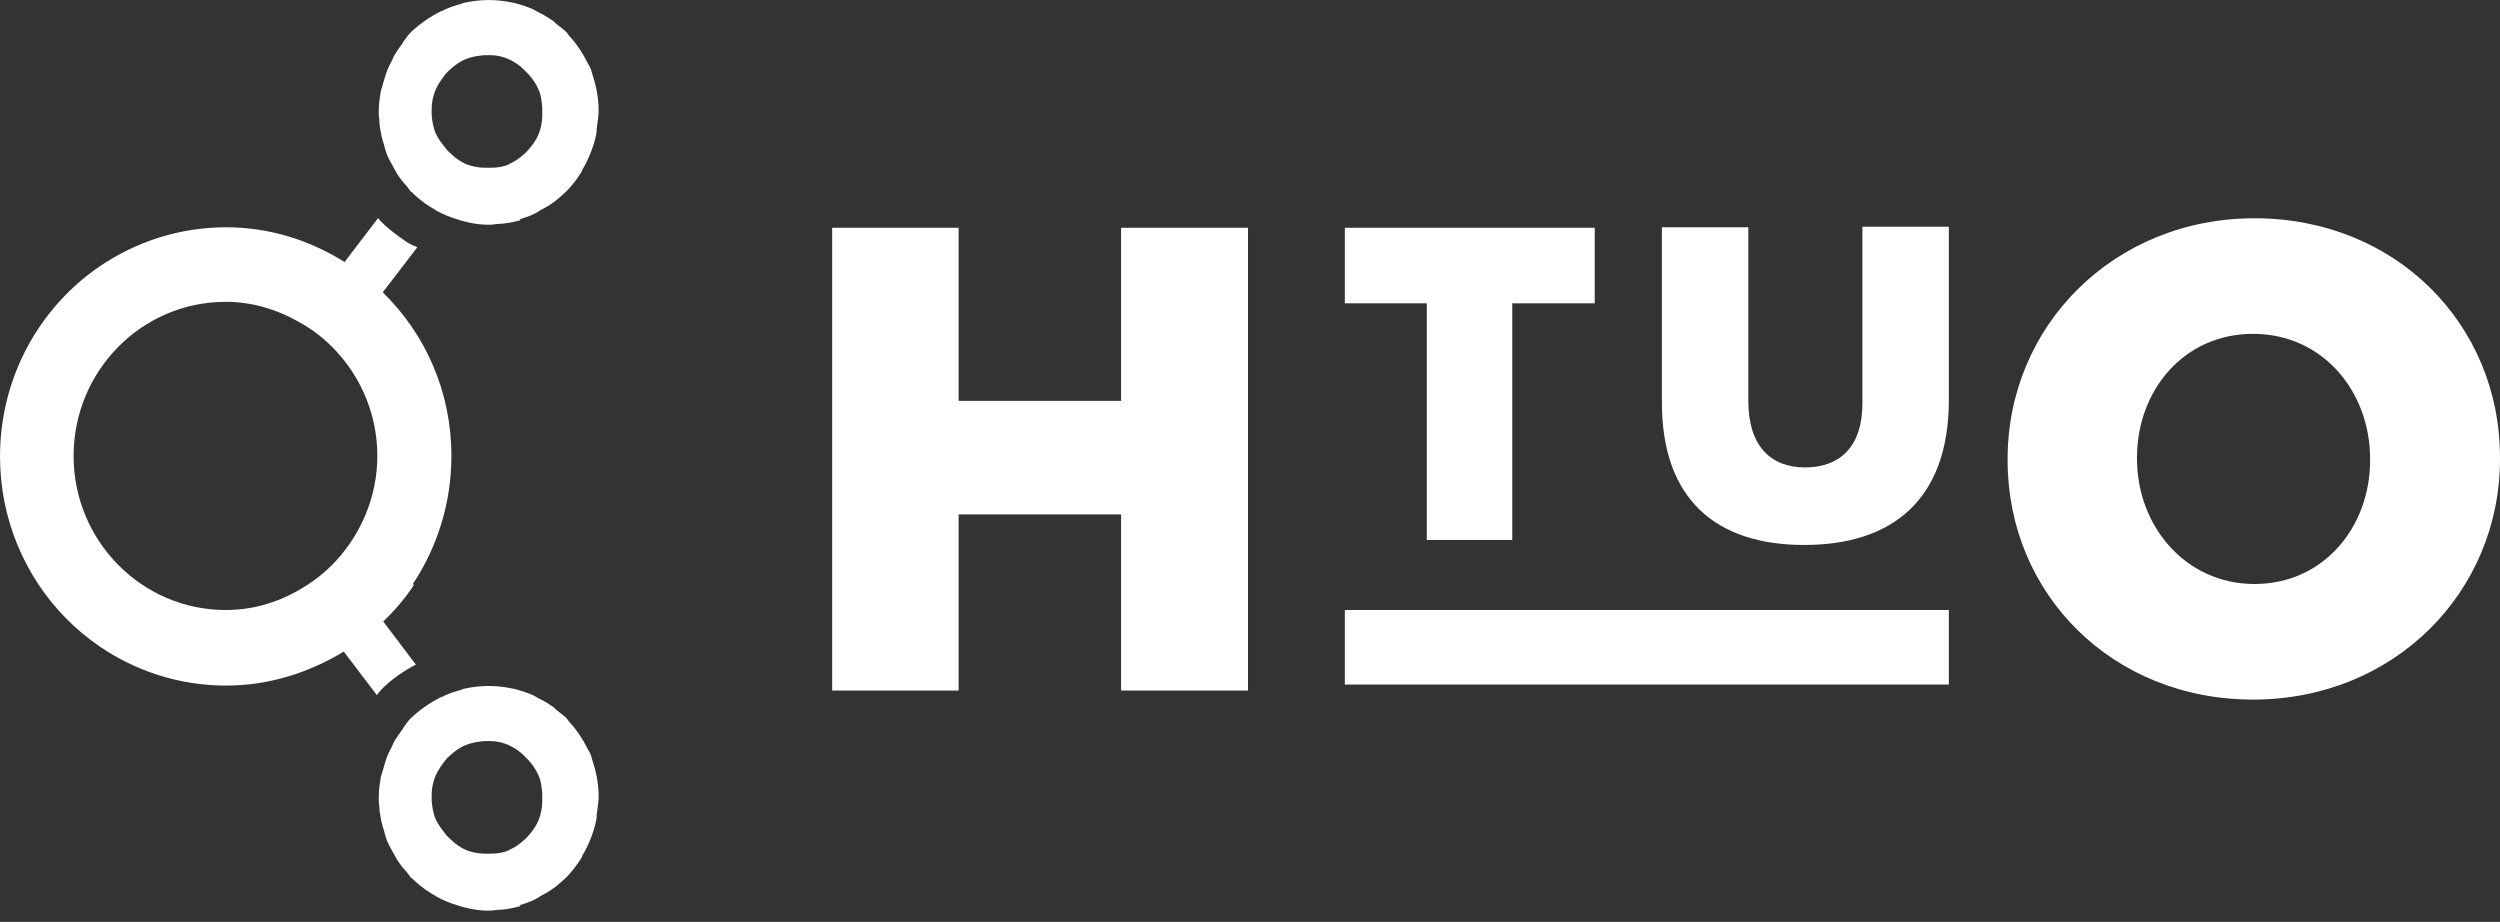 <svg fill="none" height="59" viewBox="0 0 160 59" width="160" xmlns="http://www.w3.org/2000/svg"><rect x="0" y="0" width="160" height="59" fill="#333333" stroke="none"/><g fill="#fff"><path d="m71.75 25.656h-10.399v-11.079h-8.092v29.618h8.092v-11.271h10.399v11.271h8.123v-29.618h-8.123z"/><path d="m86.069 19.412h5.247v15.145h5.468v-15.145h5.278v-4.835h-15.993z"/><path d="m119.194 25.816c0 2.786-1.454 4.099-3.667 4.099-2.212 0-3.634-1.377-3.634-4.259v-11.111h-5.532v11.207c0 6.244 3.509 9.126 9.103 9.126 5.595 0 9.261-2.85 9.261-9.286v-11.079h-5.531v11.239z"/><path d="m144.291 13.969c-9.009 0-15.804 6.884-15.804 15.402v.096c0 8.517 6.669 15.306 15.709 15.306s15.804-6.884 15.804-15.402v-.096c0-8.517-6.669-15.306-15.709-15.306zm7.396 15.498c0 4.259-2.971 7.909-7.396 7.909s-7.523-3.714-7.523-8.005v-.096c0-4.259 2.971-7.909 7.428-7.909s7.491 3.682 7.491 8.005z"/><path d="m33.252 14.033c.316-.096.632-.192.948-.352.126-.064.253-.128.379-.224.221-.128.443-.224.664-.384.348-.224.664-.512.98-.8.379-.384.695-.8.98-1.249 0-.032.063-.096.063-.16.221-.352.379-.704.537-1.089.032-.096.063-.16.095-.256.126-.352.221-.704.284-1.057 0-.128 0-.256.032-.416.032-.288.095-.608.095-.897 0 0 0-.032 0-.064 0-.096 0-.192 0-.288-.032-.672-.158-1.281-.348-1.889-.063-.16-.095-.352-.158-.512s-.158-.288-.221-.416c-.284-.576-.664-1.153-1.106-1.633-.063-.064-.095-.128-.158-.192 0 0 0-.032-.032-.064-.221-.224-.474-.384-.695-.576-.095-.096-.19-.192-.316-.256-.316-.224-.632-.384-.948-.544-.063-.032-.158-.096-.221-.128-.379-.16-.759-.288-1.138-.384-.063 0-.095-.032-.158-.032-1.011-.224-2.054-.224-3.066 0-.063 0-.126.032-.19.064-.443.128-.885.256-1.296.48 0 0 0 0-.032 0-.695.352-1.359.8-1.96 1.377-.19.192-.316.416-.474.608v.032c-.221.288-.443.608-.601.897 0 .032-.063.096-.063.16-.158.288-.316.608-.411.897-.063.16-.095.32-.158.512-.063.224-.126.448-.19.64-.063.416-.127.8-.127 1.249v.064.16c0 .096 0 .224.032.32 0 .32.063.672.127.993.032.192.095.384.158.576.063.256.126.48.221.736.095.224.221.448.348.672.095.16.19.352.284.512.19.288.379.544.601.768.063.096.126.16.19.256.032.032.063.096.095.128 0 0 .032 0 .063.032.348.352.759.672 1.169.929.063.032.095.064.158.096.379.256.822.448 1.264.608.727.256 1.517.448 2.339.448.253 0 .506-.064.759-.064h.032c.348-.032.727-.096 1.075-.192.063 0 .095-.032.158-.032zm-.664-3.522c-.348.16-.759.224-1.169.224-.127 0-.284 0-.411 0-.411 0-.822-.096-1.169-.224-.348-.16-.695-.384-.98-.672-.095-.096-.221-.192-.316-.32-.253-.32-.506-.64-.664-.993-.158-.384-.221-.768-.253-1.185 0-.128 0-.256 0-.384 0-.416.095-.833.253-1.217.158-.352.379-.672.632-.993.095-.128.221-.224.316-.32.284-.256.632-.512.98-.64.379-.16.79-.224 1.201-.256h.379c.411 0 .822.096 1.169.256.348.16.695.384.98.672.095.096.19.192.284.288.284.32.506.64.664 1.025.158.352.19.768.221 1.153v.48c0 .416-.095.8-.221 1.153-.158.384-.379.704-.664 1.025-.095.096-.158.192-.253.256-.316.288-.632.512-1.012.672z"/><path d="m26.424 37.375c1.549-2.337 2.466-5.155 2.466-8.197 0-4.131-1.675-7.813-4.394-10.47l2.212-2.882c-.158-.096-.348-.128-.474-.224-.063-.032-.158-.064-.221-.128-.569-.384-1.138-.8-1.612-1.281 0 0-.063-.032-.063-.064-.063-.064-.095-.128-.126-.16 0 0 0 0 0-.032l-2.149 2.818 1.012.8c-.348-.256-.664-.576-1.043-.8-2.212-1.377-4.773-2.209-7.554-2.209-3.003 0-5.784.929-8.092 2.498-3.856 2.626-6.385 7.108-6.385 12.168 0 4.035 1.612 7.717 4.235 10.374.664.672 1.359 1.249 2.149 1.793 2.307 1.569 5.089 2.498 8.092 2.498 2.75 0 5.31-.833 7.523-2.177l2.118 2.786s.19-.256.284-.352c.664-.672 1.422-1.185 2.213-1.601l-2.086-2.754c.727-.704 1.391-1.473 1.96-2.337zm-4.899-1.505c-.727.8-1.58 1.441-2.497 1.953-1.359.768-2.908 1.217-4.583 1.217-5.373 0-9.735-4.419-9.735-9.862 0-5.443 4.362-9.862 9.735-9.862 1.675 0 3.256.48 4.615 1.249.948.512 1.77 1.153 2.497 1.953 1.612 1.761 2.592 4.099 2.592 6.66s-1.012 4.931-2.623 6.692z"/><path d="m33.252 57.932c.316-.096.632-.192.948-.352.126-.064.253-.128.379-.224.221-.128.443-.224.664-.384.348-.224.664-.512.98-.8.379-.384.695-.8.98-1.249 0-.032.063-.096.063-.16.221-.352.379-.705.537-1.089.032-.096.063-.16.095-.256.126-.352.221-.704.284-1.057 0-.128 0-.256.032-.416.032-.288.095-.608.095-.896 0 0 0-.032 0-.064 0-.096 0-.192 0-.288-.032-.672-.158-1.281-.348-1.889-.063-.16-.095-.352-.158-.512s-.158-.288-.221-.416c-.284-.576-.664-1.153-1.106-1.633-.063-.064-.095-.128-.158-.192 0 0 0-.032-.032-.064-.221-.224-.474-.384-.695-.576-.095-.096-.19-.192-.316-.256-.316-.224-.632-.384-.948-.544-.063-.032-.158-.096-.221-.128-.379-.16-.759-.288-1.138-.384-.063 0-.095-.032-.158-.032-1.011-.224-2.054-.224-3.066 0-.063 0-.126.032-.19.064-.443.128-.885.256-1.296.48 0 0 0 0-.032 0-.695.352-1.359.8-1.96 1.377-.19.192-.316.416-.474.608v.032c-.221.288-.443.608-.601.897 0 .032-.063.096-.063.16-.158.288-.316.608-.411.896-.063.16-.095.32-.158.512-.063.224-.126.448-.19.64-.063.416-.127.8-.127 1.249v.064.16c0 .096 0 .224.032.32 0 .32.063.672.127.993.032.192.095.384.158.576.063.256.126.48.221.737.095.224.221.448.348.672.095.16.19.352.284.512.19.288.379.544.601.768.063.096.126.16.19.256.032.032.063.096.095.128 0 0 .032 0 .063.032.348.352.759.672 1.169.928.063.032.095.064.158.096.379.256.822.448 1.264.608.727.256 1.517.448 2.339.448.253 0 .506-.064.759-.064h.032c.348-.032.727-.096 1.075-.192.063 0 .095-.032.158-.032zm-.664-3.522c-.348.16-.759.224-1.169.224-.127 0-.284 0-.411 0-.411 0-.822-.096-1.169-.224-.348-.16-.695-.384-.98-.672-.095-.096-.221-.192-.316-.32-.253-.32-.506-.64-.664-.993-.158-.384-.221-.768-.253-1.185 0-.128 0-.256 0-.384 0-.416.095-.833.253-1.217.158-.352.379-.672.632-.993.095-.128.221-.224.316-.32.284-.256.632-.512.98-.64.379-.16.79-.224 1.201-.256h.379c.411 0 .822.096 1.169.256.348.16.695.384.98.672.095.096.19.192.284.288.284.32.506.64.664 1.025.158.352.19.768.221 1.153v.48c0 .416-.095.8-.221 1.153-.158.384-.379.705-.664 1.025-.095.096-.158.192-.253.256-.316.288-.632.512-1.012.672z"/><path d="m124.725 39.04h-38.656v4.771h38.656z"/></g></svg>